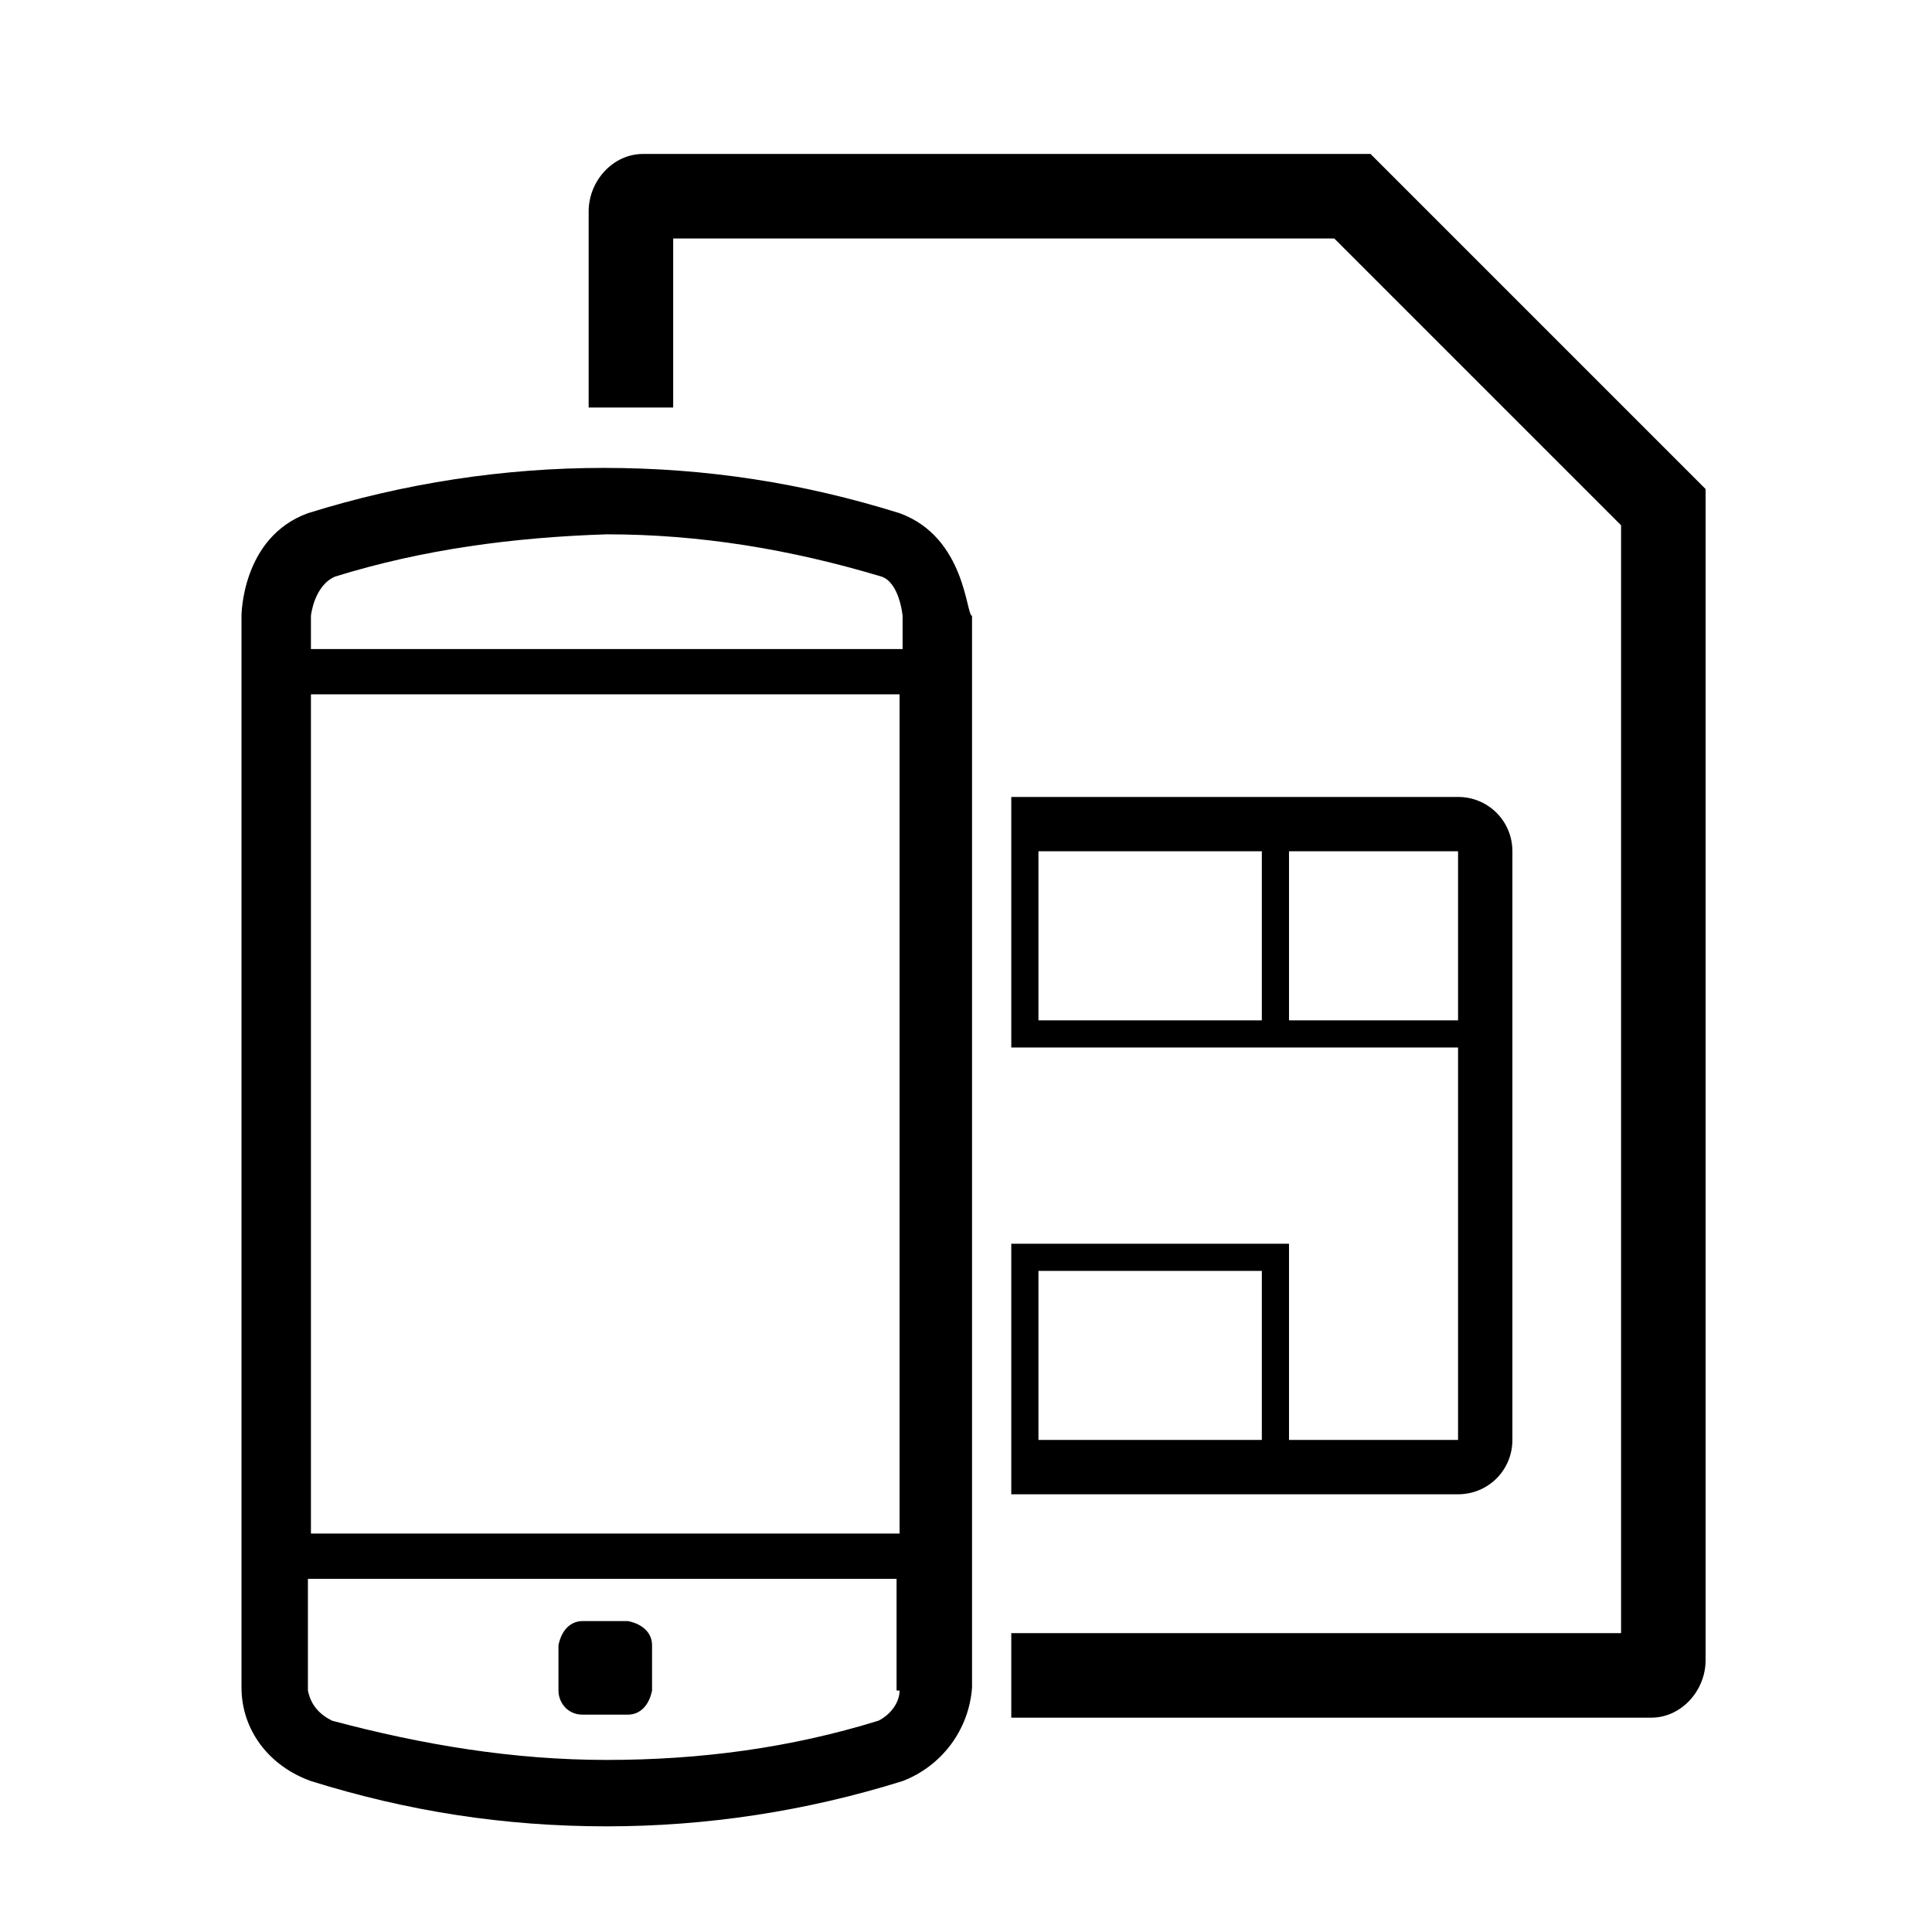 <svg xmlns="http://www.w3.org/2000/svg" width="64" height="64"><path d="M48.3 26.4H33.5v8.3h14.8v13h-5.6v-6.5h-9.2v8.3h14.8c1 0 1.8-.8 1.8-1.8V28.2c0-1-.8-1.8-1.8-1.8zm-6.5 21.3h-7.4v-5.6h7.4v5.6zm0-13.9h-7.4v-5.6h7.4v5.6zm6.5 0h-5.6v-5.6h5.6v5.6zm8.2-17.6V55c0 1-.8 1.9-1.8 1.9H33.5v-2.8h20.2V17.4l-9.5-9.5H22.3v5.6h-2.8V7c0-1 .8-1.9 1.8-1.9h24.1l11.1 11.1zm-26.7.8c-3.2-1-6.4-1.5-9.8-1.5-3.3 0-6.6.5-9.8 1.5C8 17.8 8 20.4 8 20.4v35.5c0 1.4.9 2.6 2.3 3.1 3.2 1 6.4 1.5 9.8 1.5 3.3 0 6.6-.5 9.8-1.5 1.3-.5 2.2-1.7 2.3-3.1V20.4c-.2 0-.2-2.6-2.4-3.4zm0 39c0 .4-.3.8-.7 1-2.9.9-5.9 1.3-9 1.3-3.1 0-6.1-.5-9.1-1.3-.4-.2-.7-.5-.8-1v-3.7h19.5V56zm0-5.2H10.3V23h19.5v27.8zm0-29.3H10.3v-1.1s.1-1 .8-1.3c2.9-.9 5.9-1.3 9-1.4 3.1 0 6.1.5 9.1 1.4.6.2.7 1.3.7 1.3v1.1zM19.3 56.8h1.5c.4 0 .7-.3.8-.8v-1.5c0-.4-.3-.7-.8-.8h-1.5c-.4 0-.7.3-.8.8V56c0 .4.3.8.8.8z"/></svg>